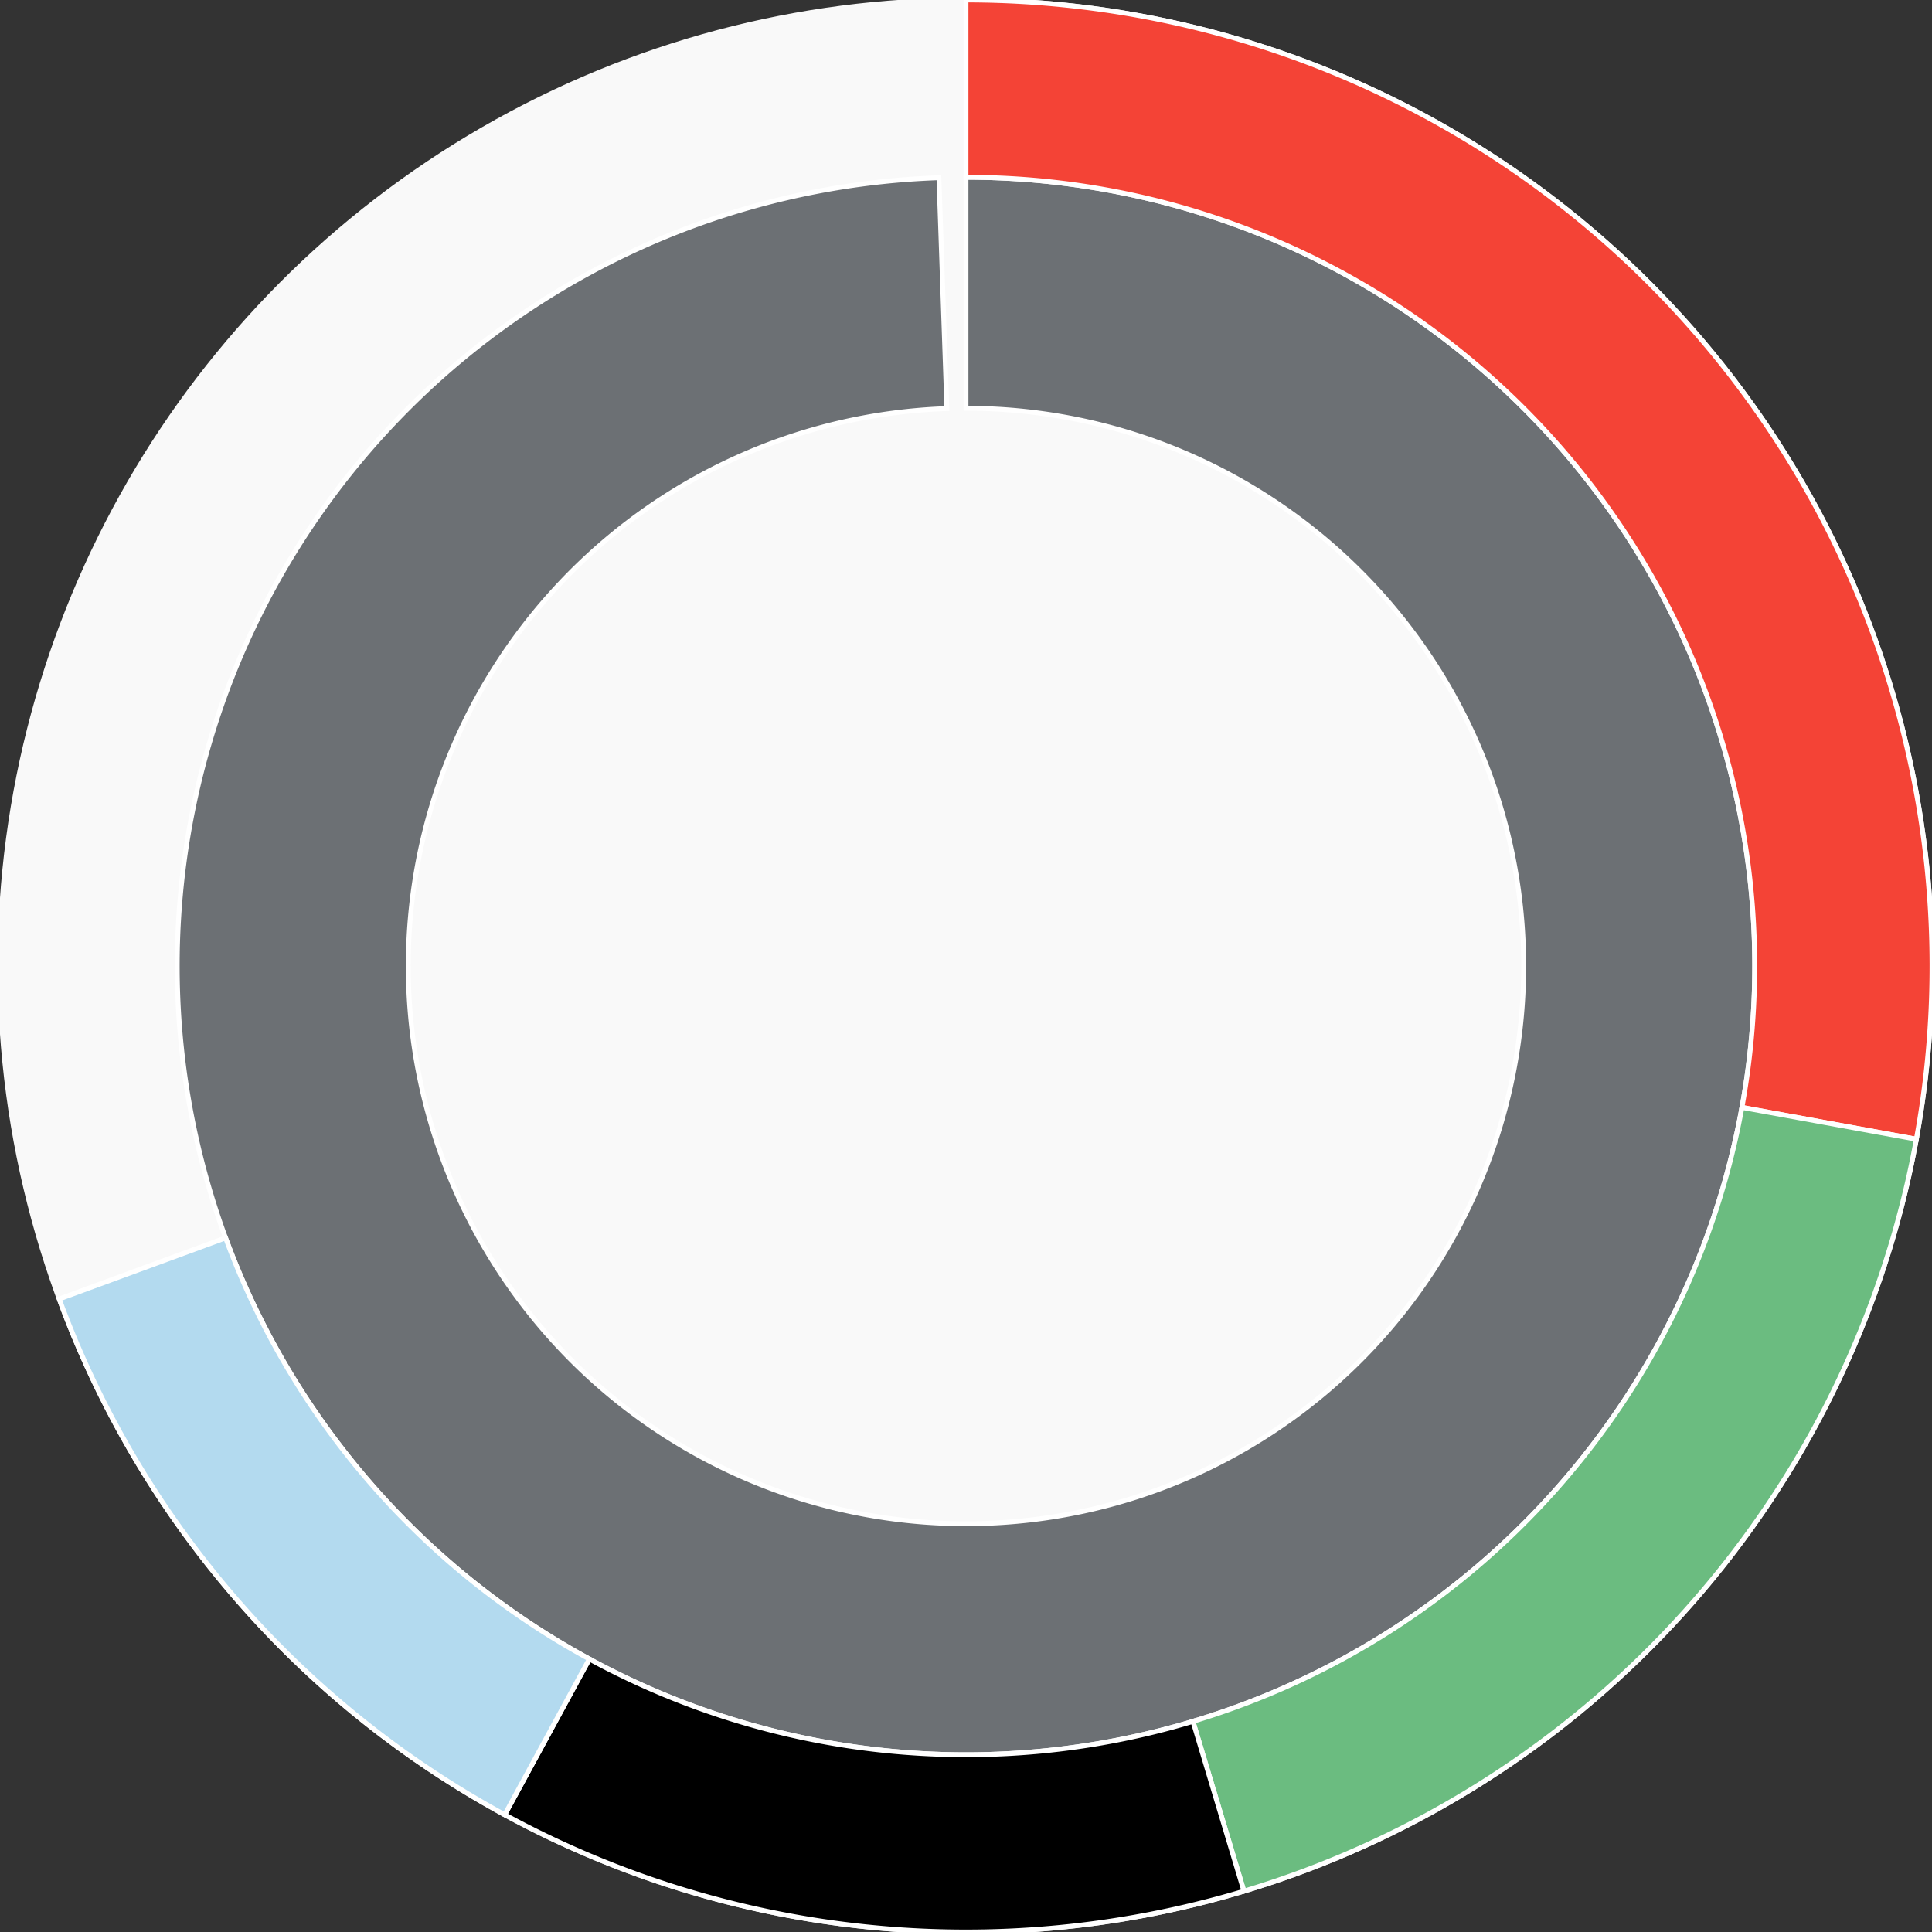 <svg xmlns="http://www.w3.org/2000/svg" width="400" height="400"><rect width="100%" height="100%" fill="#333333" stroke="none"/><g id="container" transform="translate(200,200)"><circle r="200" style="fill: #f9f9f9; stroke: #f9f9f9; opacity: 1;"></circle><path display="none" d="M7.070501591499379e-15,-115.47A115.47,115.47,0,1,1,-7.070501591499379e-15,115.47A115.47,115.47,0,1,1,7.070501591499379e-15,-115.47Z" fill-rule="evenodd" style="stroke: #fff; opacity: 1;"></path><path d="M9.999199243478977e-15,-163.299A163.299,163.299,0,1,1,-5.606,-163.203L-3.964,-115.402A115.47,115.47,0,1,0,7.070501591499379e-15,-115.47Z" fill-rule="evenodd" style="fill: #6c7074; stroke: #fff; opacity: 1;"></path><path d="M1.2246467991473532e-14,-200A200,200,0,0,1,196.76,35.856L160.654,29.276A163.299,163.299,0,0,0,9.999199243478977e-15,-163.299Z" fill-rule="evenodd" style="fill: #f44336; stroke: #fff; opacity: 1;"></path><path d="M196.76,35.856A200,200,0,0,1,57.543,191.543L46.984,156.394A163.299,163.299,0,0,0,160.654,29.276Z" fill-rule="evenodd" style="fill: #6bbc80; stroke: #fff; opacity: 1;"></path><path d="M57.543,191.543A200,200,0,0,1,-95.507,175.722L-77.981,143.477A163.299,163.299,0,0,0,46.984,156.394Z" fill-rule="evenodd" style="fill: b3daef; stroke: #fff; opacity: 1;"></path><path d="M-95.507,175.722A200,200,0,0,1,-187.742,68.941L-153.291,56.29A163.299,163.299,0,0,0,-77.981,143.477Z" fill-rule="evenodd" style="fill: #B3DAEF; stroke: #fff; opacity: 1;"></path></g></svg>